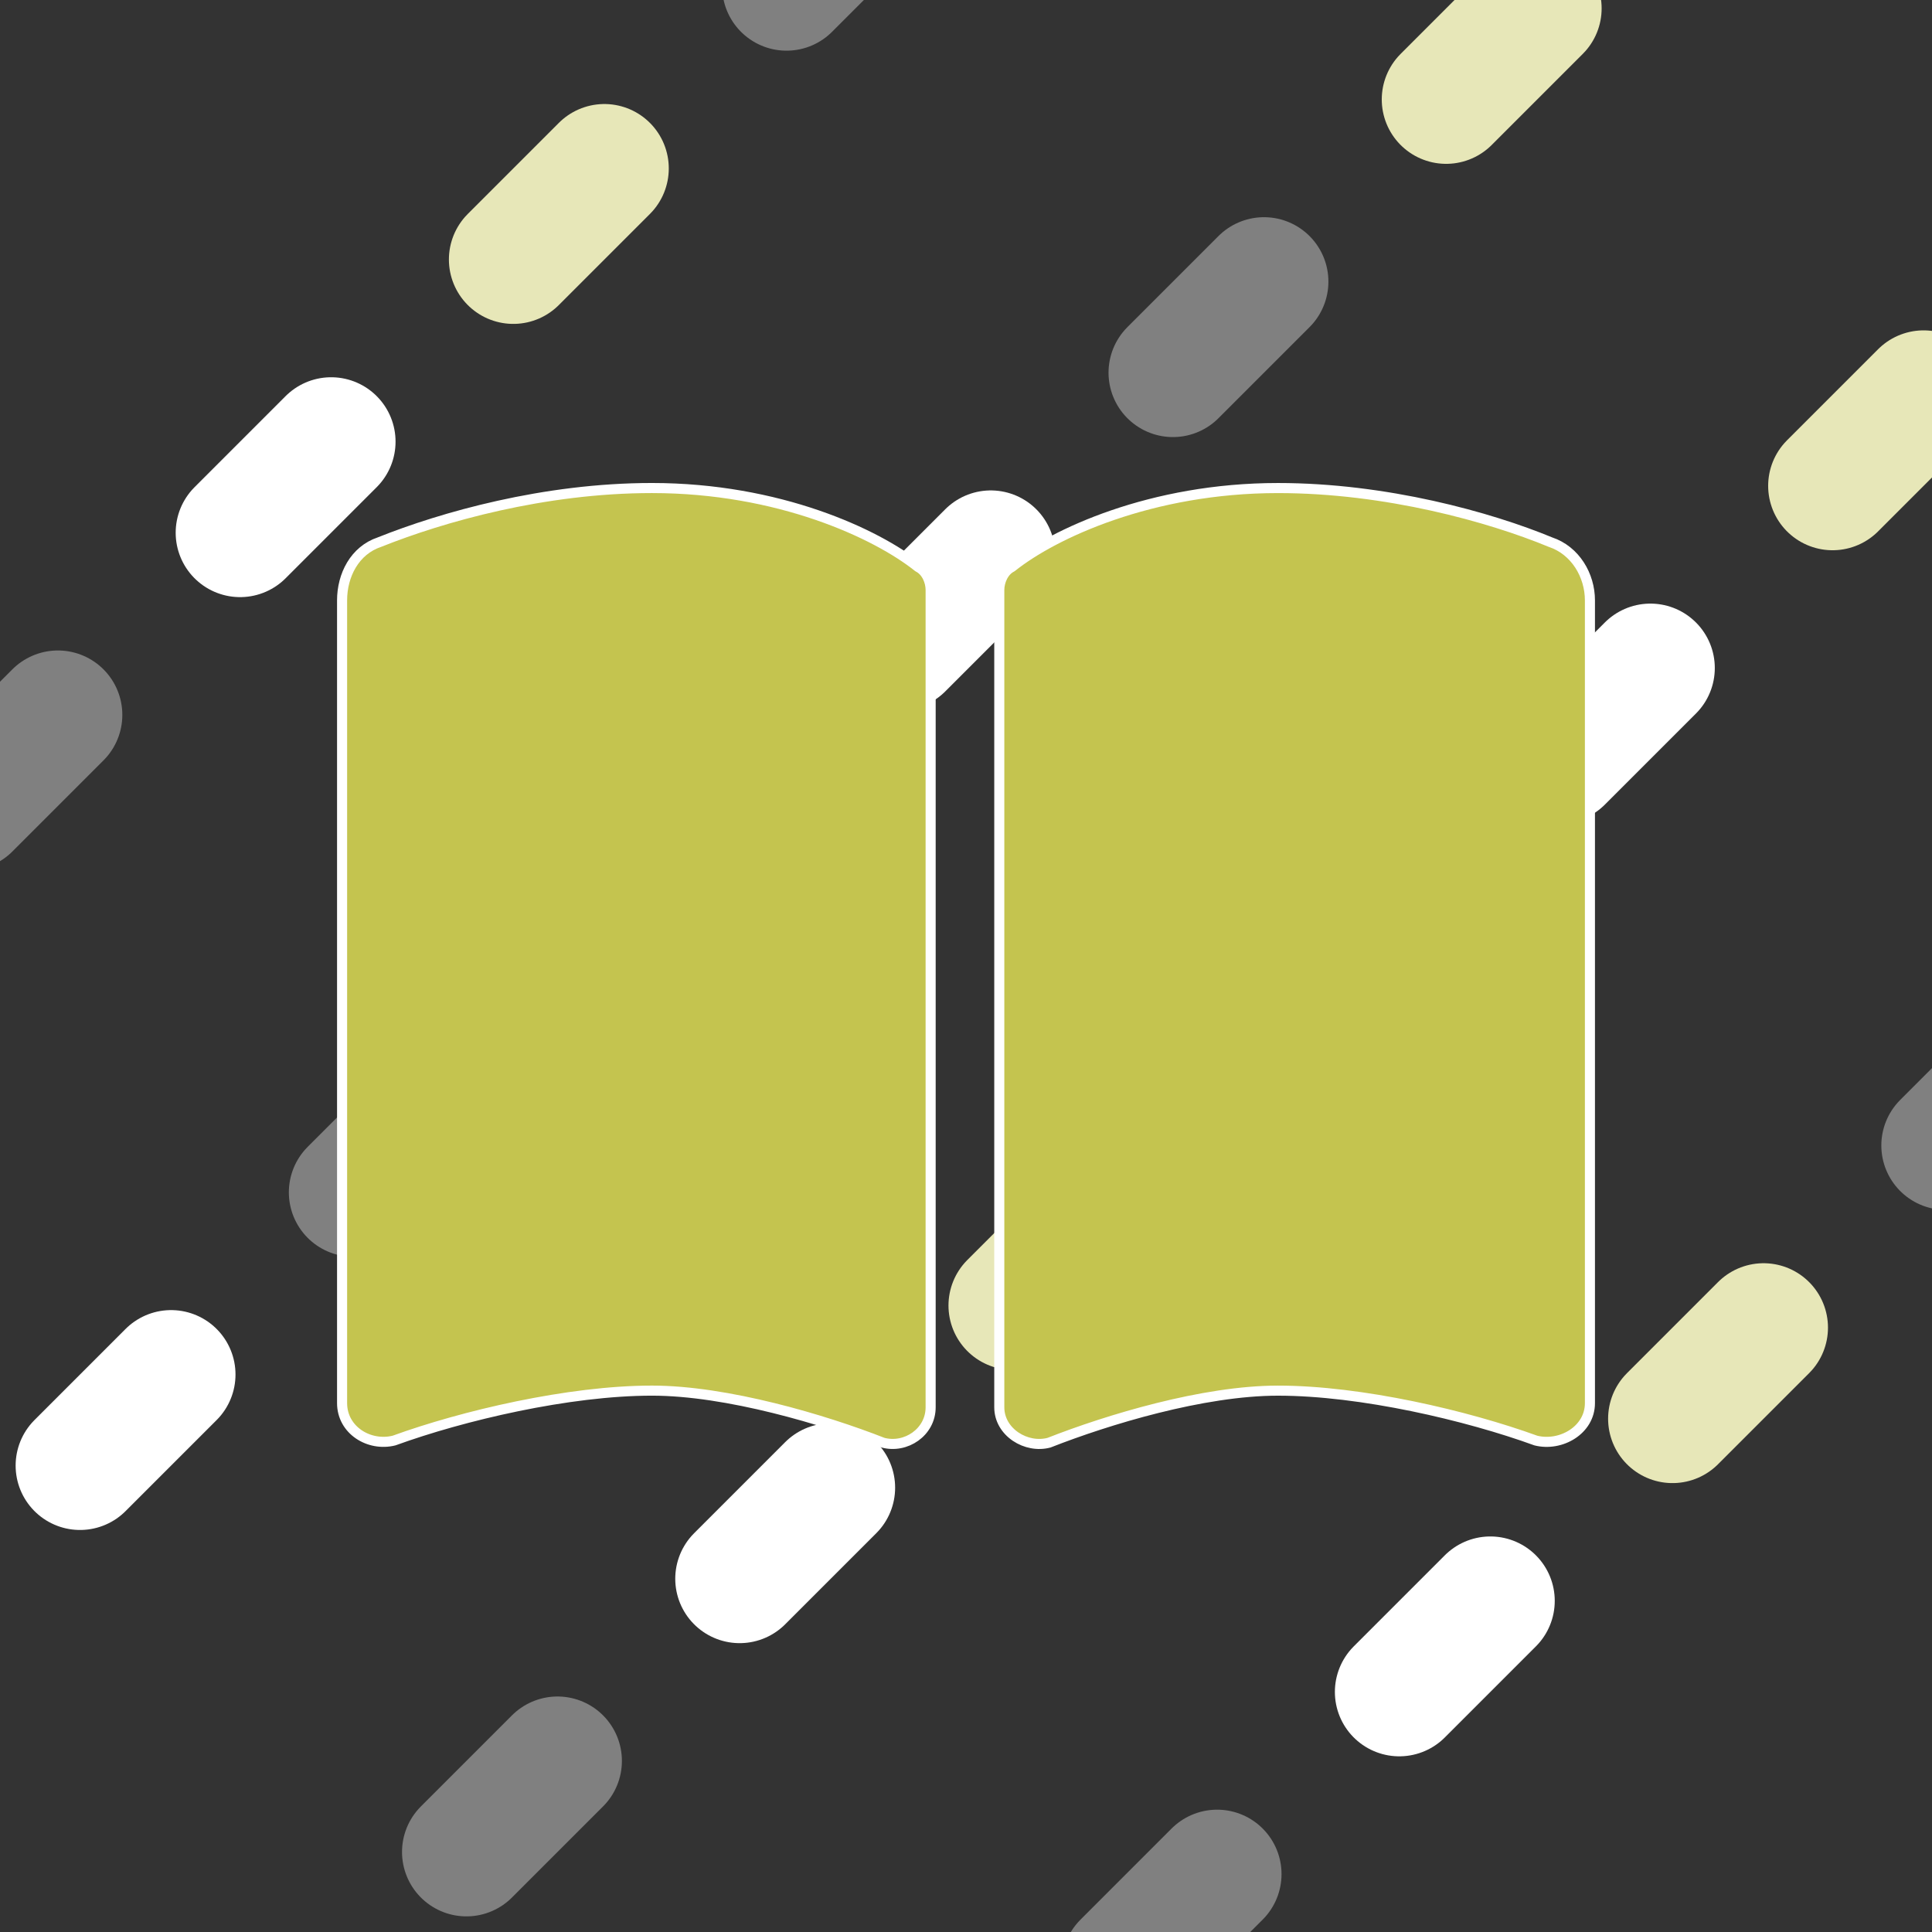 <?xml version="1.0" encoding="UTF-8"?>
<svg width="3840" height="3840" version="1.1" viewBox="0 0 1016 1016" xml:space="preserve" xmlns="http://www.w3.org/2000/svg"><rect x="0" y="0" width="1016" height="1016" fill="#333333" stroke="none"/><g fill="#55be59" stroke-linecap="round"><g stroke="#e7e7b8" stroke-width="67.733"><path d="m-304.8 711.2 1016-1016" stroke-dasharray="67.733, 541.866" stroke-dashoffset="406.4"/><path d="m-101.6 914.4 1016-1016" stroke-dasharray="67.733, 541.867"/><path d="m101.6 1117.6 1016-1016" stroke-dasharray="67.733, 541.867"/><path d="m304.8 1320.8 1016-1016" stroke-dasharray="67.733, 541.866" stroke-dashoffset="406.4"/></g><g stroke="#808080"><path d="m-304.8 711.2 1016-1016" stroke-dasharray="67.733, 541.866" stroke-dashoffset="203.2" stroke-width="67.733"/><path d="m-101.6 914.4 1016-1016" stroke-dasharray="67.733,541.867" stroke-dashoffset="203.2" stroke-width="67.733"/><path d="m101.6 1117.6 1016-1016" stroke-dasharray="67.733, 541.866" stroke-dashoffset="406.4" stroke-width="67.733"/><path d="m304.8 1320.8 1016-1016" stroke-dasharray="67.733, 541.866" stroke-dashoffset="203.2" stroke-width="67.733"/></g></g><g fill="#55be59" stroke="#fff" stroke-linecap="round"><path d="m-304.8 711.2 1016-1016" stroke-dasharray="67.733, 541.866" stroke-width="67.733"/><path d="m-101.6 914.4 1016-1016" stroke-dasharray="67.733,541.867" stroke-dashoffset="406.4" stroke-width="67.733"/><path d="m101.6 1117.6 1016-1016" stroke-dasharray="67.733, 541.866" stroke-dashoffset="203.2" stroke-width="67.733"/><path d="m304.8 1320.8 1016-1016" stroke-dasharray="67.733, 541.866" stroke-width="67.733"/></g><g><path d="m464.25 758.65c12.031 3.281 25.155-5.468 25.155-18.593v-429.82c0-4.375-2.187-9.843-6.562-12.031-21.874-17.499-73.277-41.56-139.99-41.56-56.872 0-110.46 15.312-143.27 28.436-13.124 4.375-19.686 17.499-19.686 30.623v422.16c0 14.218 14.218 22.968 27.342 19.686 36.092-13.124 91.87-26.249 135.62-26.249 39.373 0 90.776 15.312 121.4 27.342zm87.495 0c30.623-12.031 80.933-27.342 120.31-27.342 43.748 0 99.526 13.124 135.62 26.249 13.124 3.281 28.436-5.468 28.436-19.686v-422.16c0-13.124-7.656-26.249-20.78-30.623-31.717-13.124-86.402-28.436-143.27-28.436-66.715 0-118.12 24.061-139.99 41.56-4.375 2.187-6.562 7.656-6.562 12.031v429.82c0 13.124 14.218 21.874 26.249 18.593z" fill="#c4c44f" stroke="#fff" stroke-linecap="round" stroke-linejoin="round" stroke-width="5.296" aria-label=""/></g></svg>
